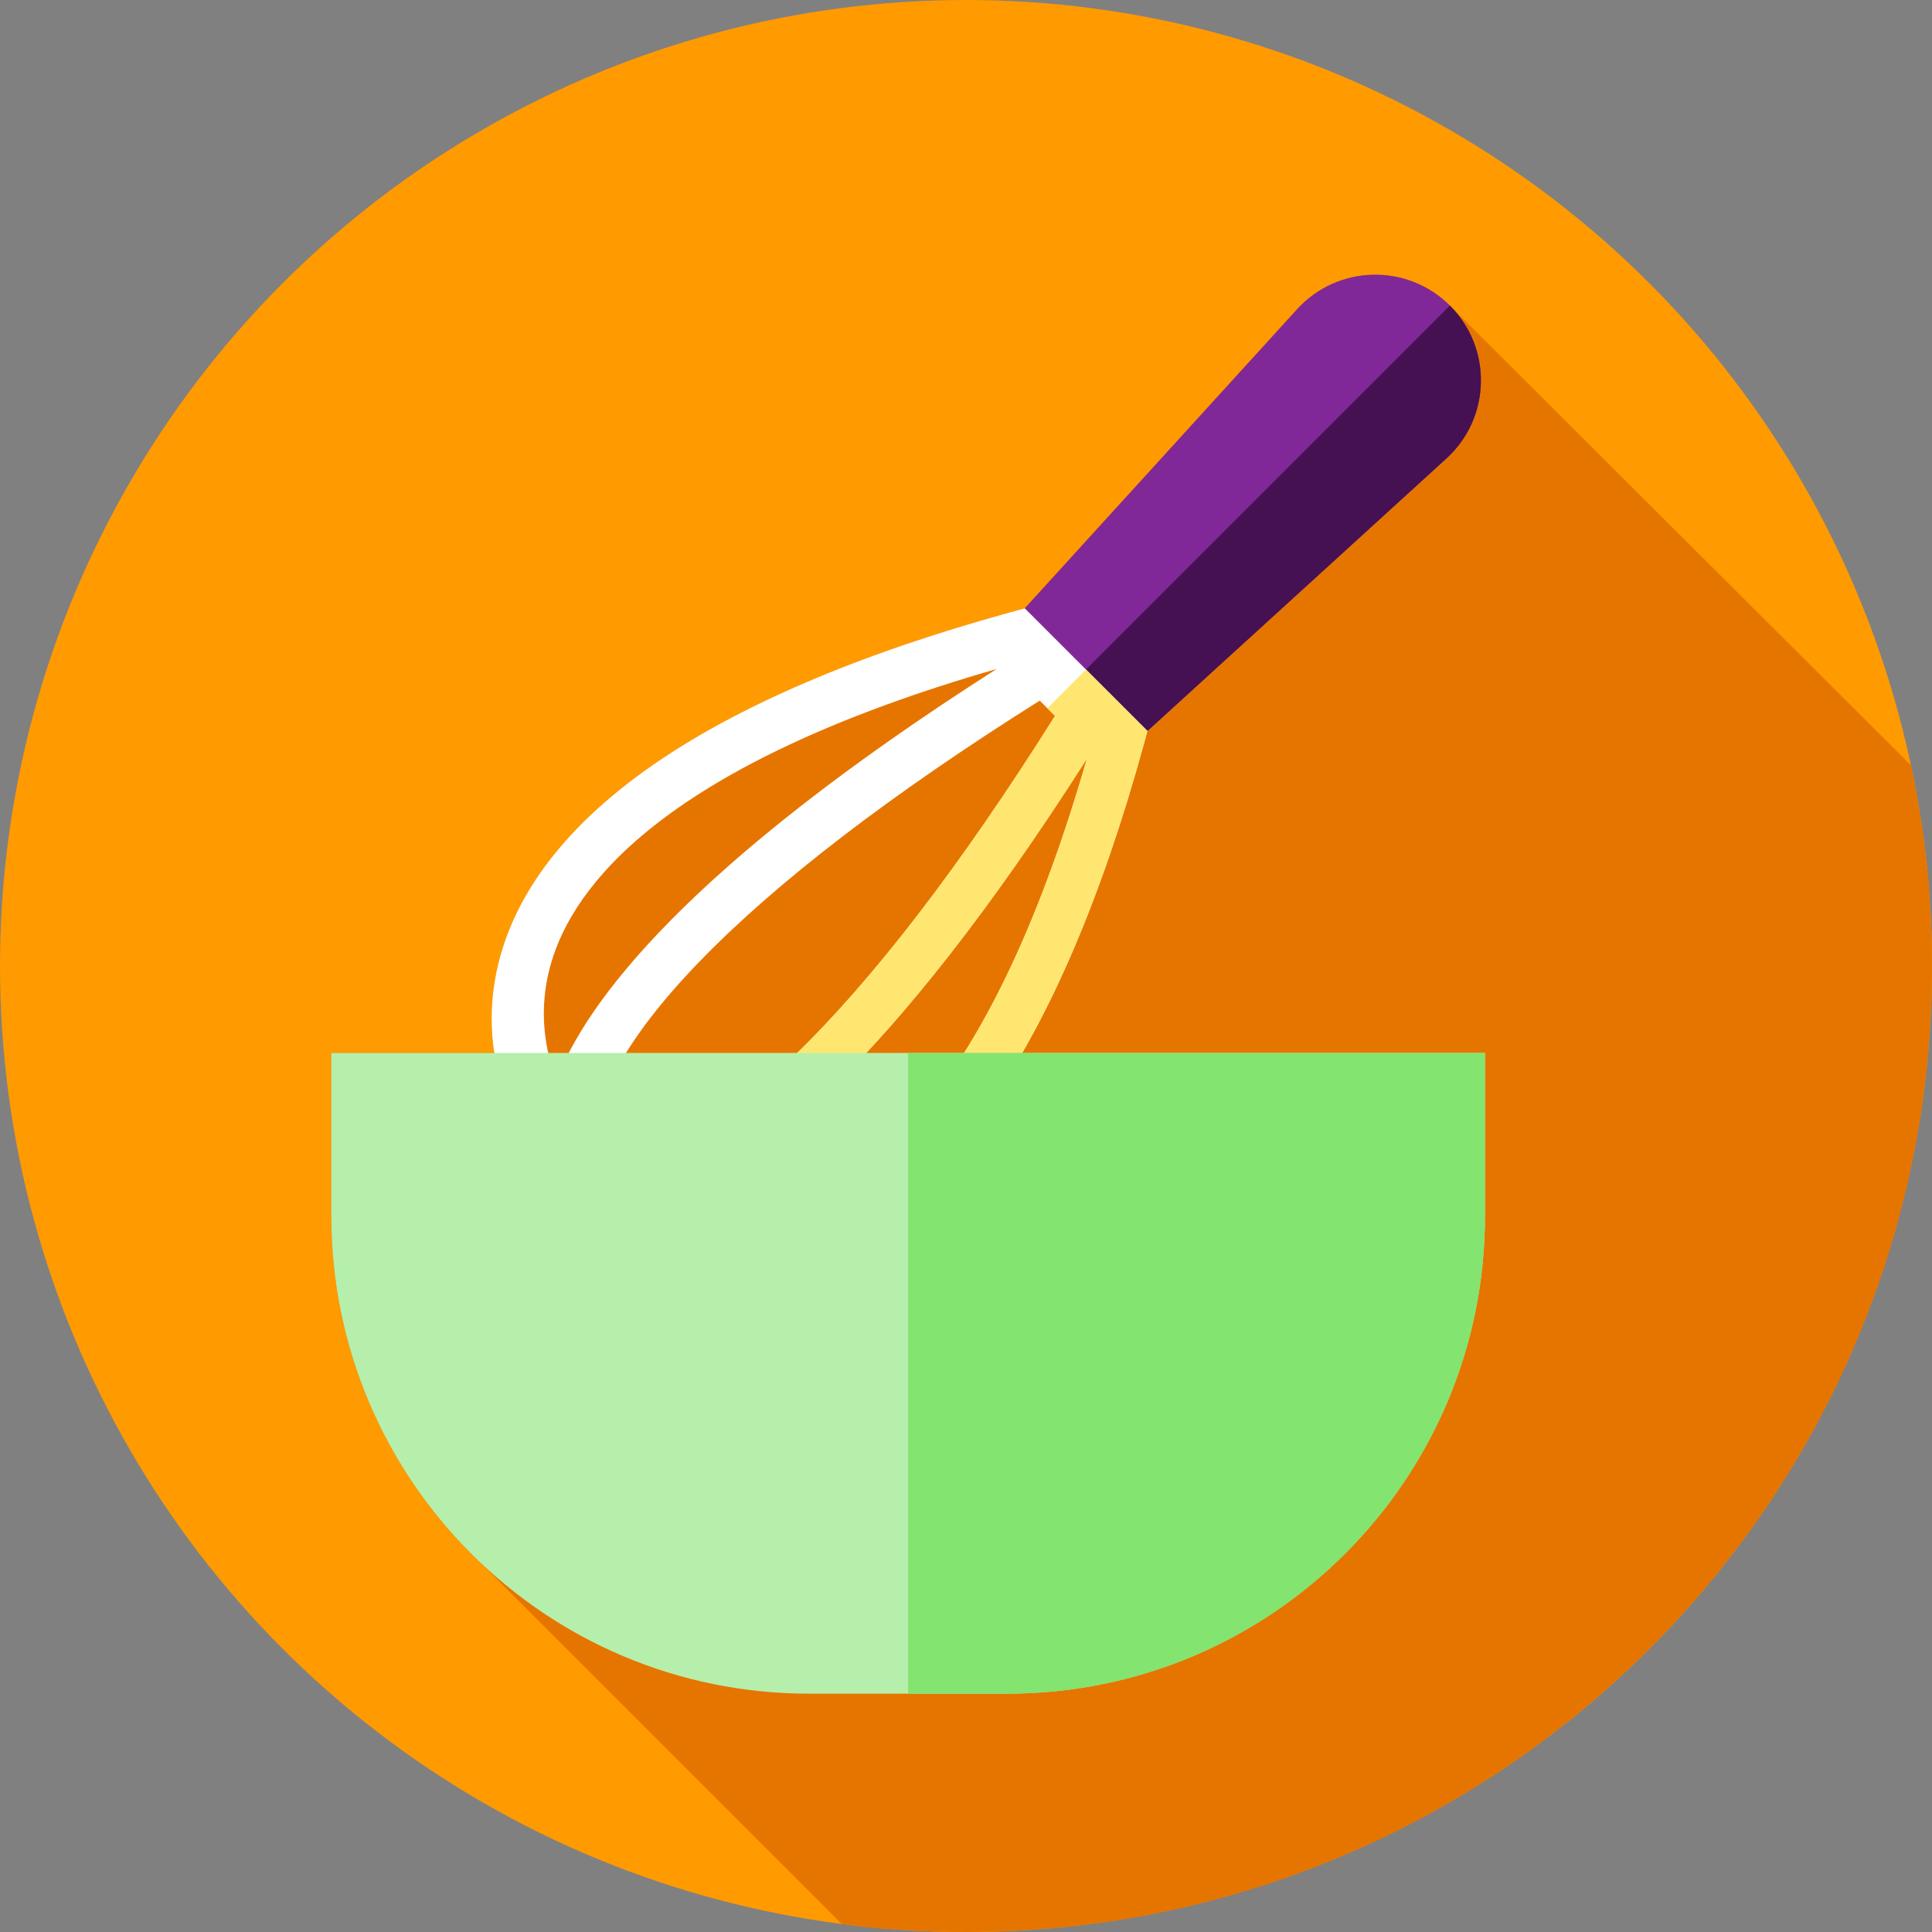 <?xml version="1.0" encoding="iso-8859-1"?>
<!-- Generator: Adobe Illustrator 19.0.0, SVG Export Plug-In . SVG Version: 6.00 Build 0)  -->
<svg version="1.1" id="Capa_1" xmlns="http://www.w3.org/2000/svg" xmlns:xlink="http://www.w3.org/1999/xlink" x="0px" y="0px"
	 viewBox="0 0 512 512" style="enable-background:new 0 0 512 512;" xml:space="preserve">
<rect x="0" y="0" width="512" height="512" fill="#808080" stroke="none"/>
<circle style="fill:#FF9A00;" cx="256" cy="256" r="256"/>
<path style="fill:#E67500;" d="M512,256c0-18.225-1.919-35.999-5.539-53.146L384.256,81.002c-11.3-11.3-29.75-10.869-40.509,0.947
	l-72.174,79.261l-3.766,1.038c-40.521,11.165-72.637,24.941-95.456,40.946c-20.065,14.074-33.132,29.924-38.837,47.111
	c-3.356,10.112-3.884,19.825-2.522,28.744H87.797v43.16c0,36.245,15.231,68.927,39.635,92.009l95.685,95.685
	C233.883,511.285,244.858,512,256,512C397.385,512,512,397.385,512,256z"/>
<path style="fill:#802897;" d="M268.542,164.15l32.556,32.556l2.984-2.984l79.236-72.219c11.807-10.762,12.234-29.204,0.938-40.5
	l0,0c-11.3-11.3-29.75-10.869-40.509,0.947l-72.174,79.262L268.542,164.15z"/>
<path style="fill:#451152;" d="M383.315,121.5l-79.236,72.218l-2.983,2.983l-16.277-16.277l99.43-99.43l0.007,0.007
	C395.551,92.298,395.124,110.743,383.315,121.5z"/>
<path style="fill:#FFFFFF;" d="M133.514,250.305c-9.03,27.204,2.389,51.532,16.086,65.229c0.008,0.008,0.017,0.016,0.025,0.024
	c0.003,0.003,0.006,0.007,0.009,0.01c0.007,0.007,0.015,0.013,0.022,0.02c13.742,13.708,38.105,25.113,65.346,16.071
	c17.194-5.707,33.047-18.766,47.12-38.815c16.003-22.798,29.771-54.881,40.924-95.357l1.038-3.766l-7.038-7.037l-18.462-18.462
	l-7.011-7.011l-3.766,1.037c-40.522,11.165-72.637,24.941-95.456,40.946C152.286,217.268,139.219,233.118,133.514,250.305z
	 M211.839,318.578c-11.907,3.952-23.21,2.829-32.809-0.848c20.453-7.829,56.392-34.199,109.022-116.693
	C263.832,285.131,233.363,311.433,211.839,318.578z M279.599,189.723c-24.868,39.524-48.172,69.88-69.307,90.274
	c-21.417,20.666-35.064,25.58-41.293,26.67c-6.061,1.061-8.467-0.704-9.094-1.315c-0.013-0.013-0.026-0.025-0.039-0.038
	c-0.594-0.6-2.391-2.986-1.327-9.068c1.088-6.218,6.001-19.846,26.678-41.258c20.406-21.13,50.776-44.436,90.327-69.32
	L279.599,189.723z M264.133,177.277c-82.488,52.638-108.845,88.541-116.663,108.962c-3.688-9.583-4.824-20.875-0.875-32.772
	C153.733,231.964,180.035,201.519,264.133,177.277z"/>
<path style="fill:#FFE670;" d="M262.122,292.846c16.001-22.796,29.768-54.883,40.926-95.362l1.032-3.765l-16.277-16.277
	l-10.245,10.244l2.037,2.037c-24.859,39.526-48.167,69.879-69.3,90.276c-21.416,20.667-35.064,25.575-41.294,26.666
	c-6.059,1.064-8.47-0.703-9.094-1.314l-0.007-0.007l-10.245,10.245c13.747,13.707,38.107,25.109,65.345,16.073
	C232.196,325.952,248.053,312.895,262.122,292.846z M211.838,318.579c-11.907,3.956-23.21,2.826-32.81-0.848
	c20.456-7.827,56.395-34.197,109.024-116.699C263.83,285.131,233.366,311.429,211.838,318.579z"/>
<path style="fill:#B6EFAB;" d="M393.537,279.05v43.16c0,69.94-56.69,126.63-126.63,126.63h-52.48
	c-69.93,0-126.63-56.69-126.63-126.63v-43.16H393.537z"/>
<path style="fill:#83E46F;" d="M393.537,279.05v43.16c0,69.94-56.69,126.63-126.63,126.63h-26.24V279.05H393.537z"/>
<g>
</g>
<g>
</g>
<g>
</g>
<g>
</g>
<g>
</g>
<g>
</g>
<g>
</g>
<g>
</g>
<g>
</g>
<g>
</g>
<g>
</g>
<g>
</g>
<g>
</g>
<g>
</g>
<g>
</g>
</svg>
